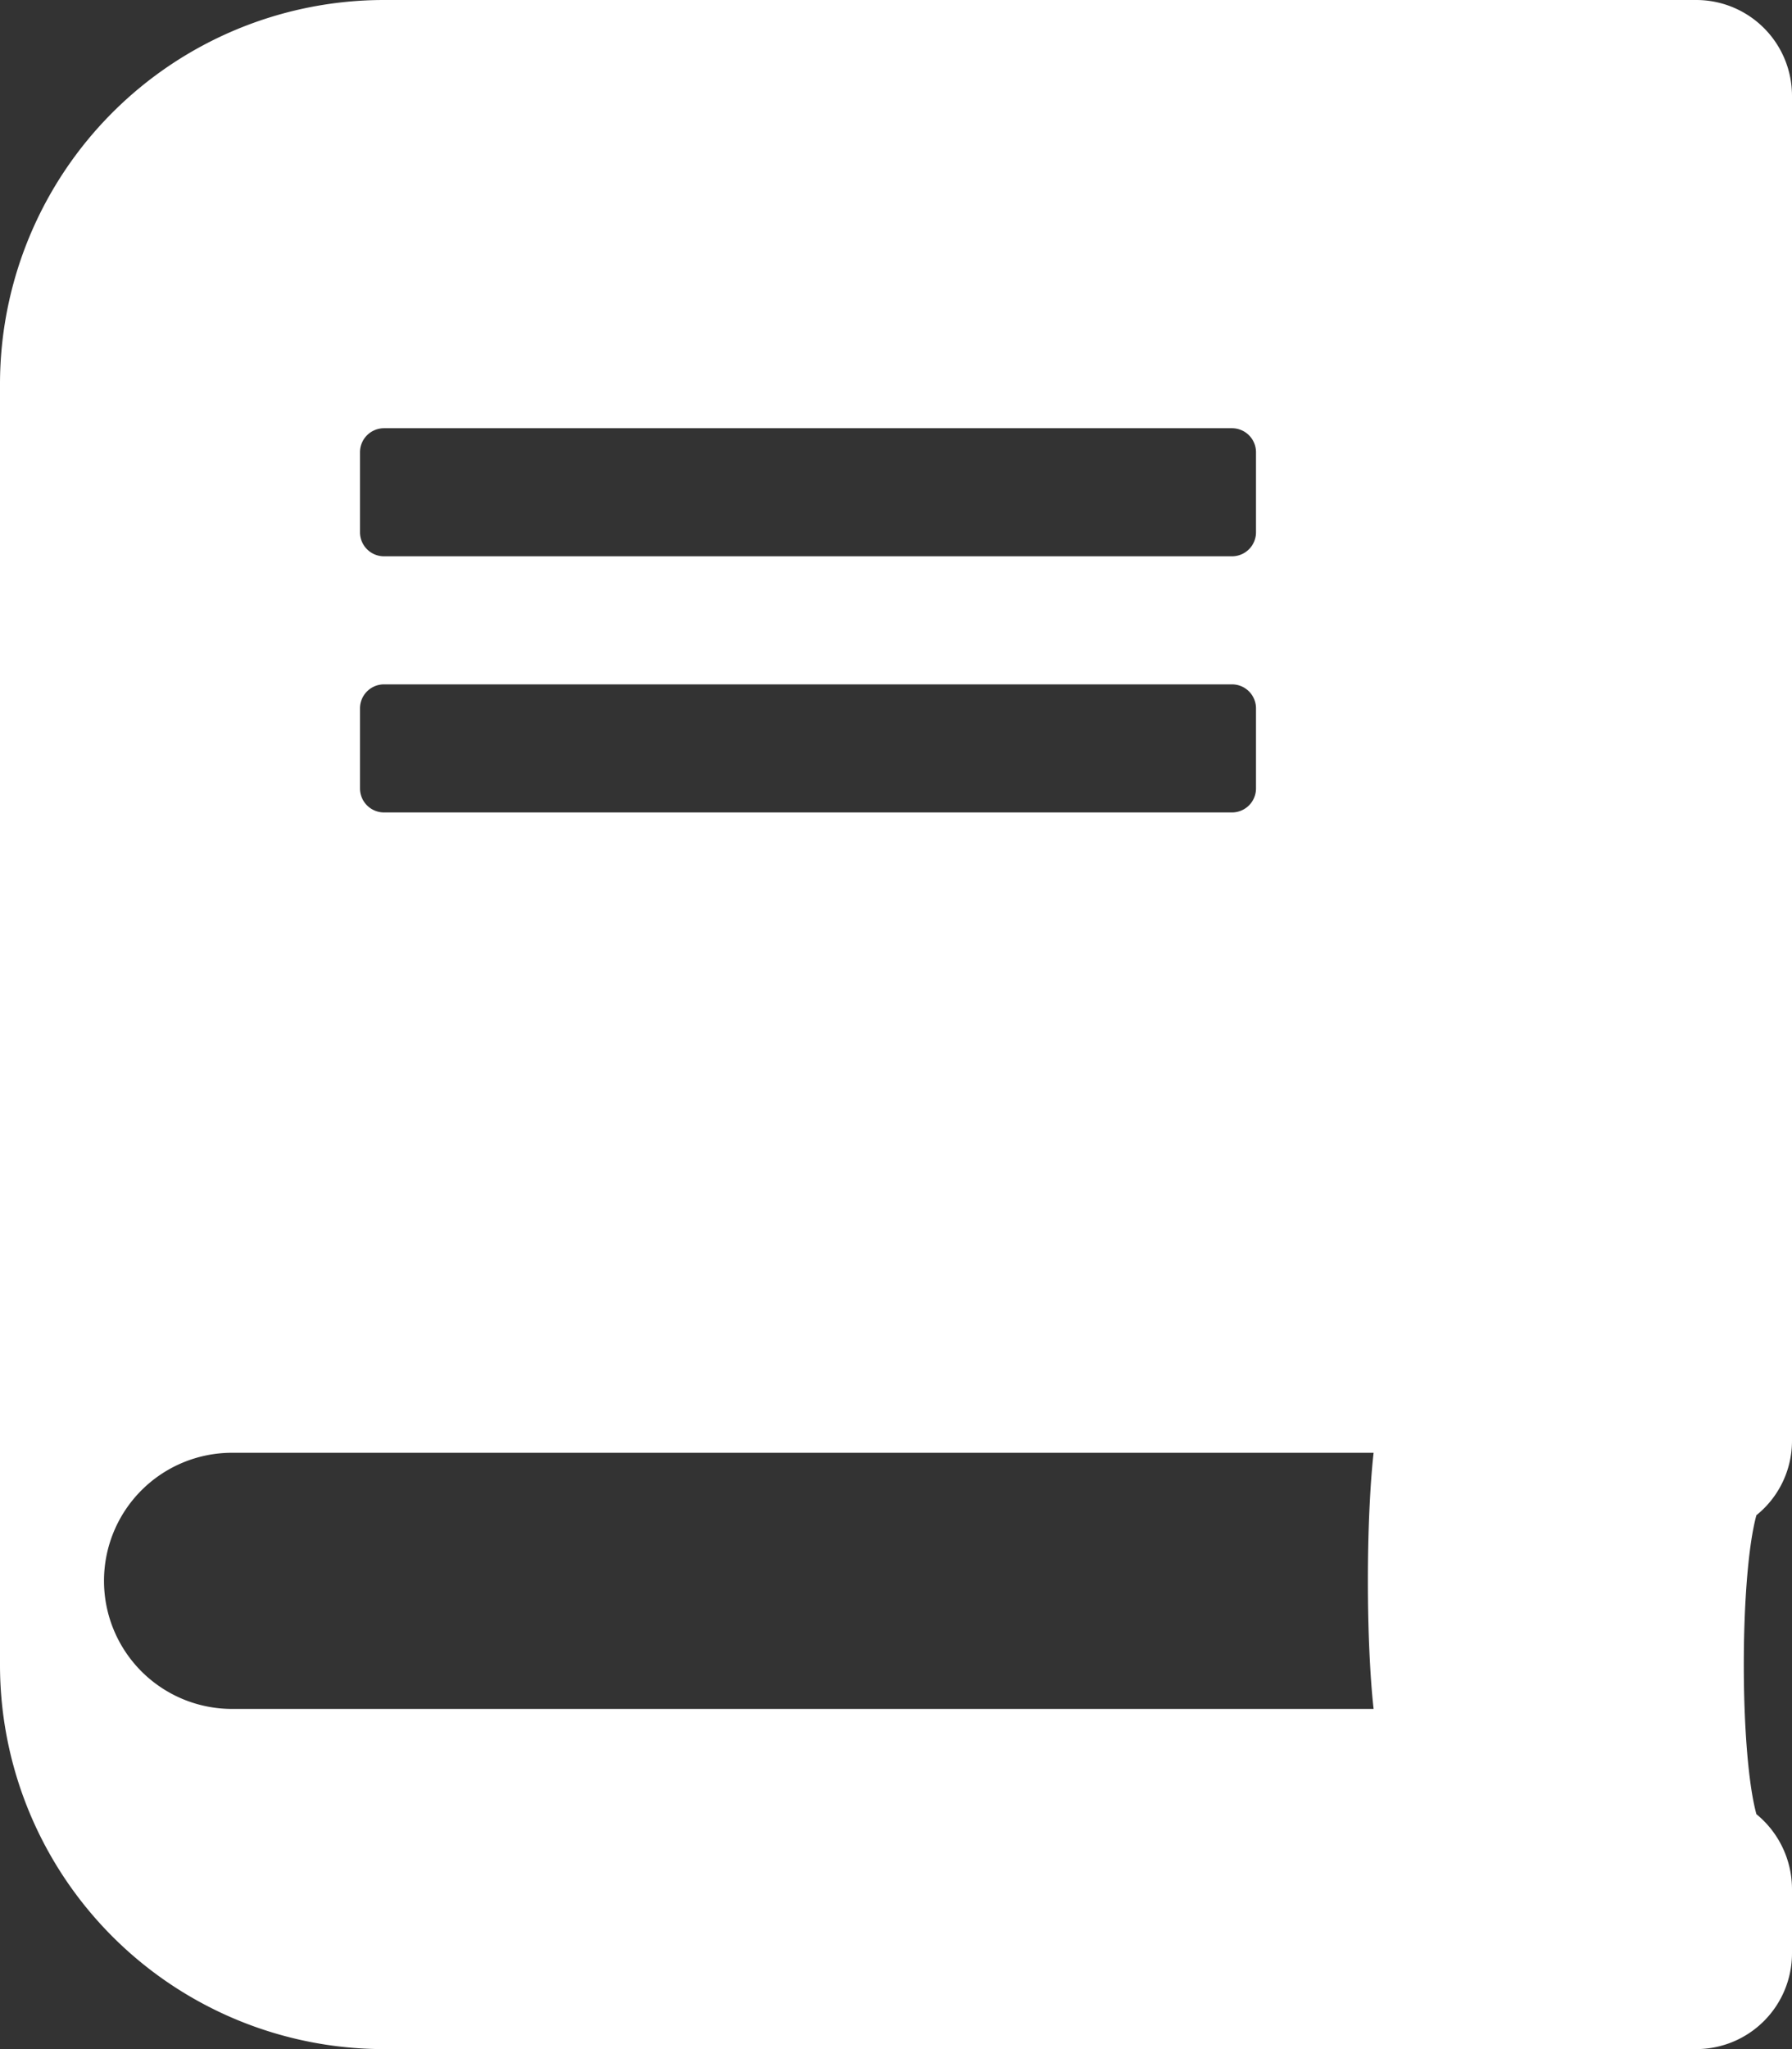 <svg xmlns="http://www.w3.org/2000/svg" viewBox="0 0 448 512"><rect x="0" y="0" width="448" height="512" fill="#333333" stroke="none"/><defs><style>.cls-1{fill:#fff;}</style></defs><title>book</title><g id="Layer_2" data-name="Layer 2"><g id="Layer_1-2" data-name="Layer 1"><path class="cls-1" d="M448,360V24A23.94,23.94,0,0,0,424,0H96A96,96,0,0,0,0,96V416a96,96,0,0,0,96,96H424a23.94,23.94,0,0,0,24-24V472a24.19,24.19,0,0,0-8.9-18.7c-4.2-15.4-4.2-59.3,0-74.7A23.83,23.83,0,0,0,448,360ZM90,113a6,6,0,0,1,6-6H308a6,6,0,0,1,6,6v20a6,6,0,0,1-6,6H96a6,6,0,0,1-6-6Zm0,64a6,6,0,0,1,6-6H308a6,6,0,0,1,6,6v20a6,6,0,0,1-6,6H96a6,6,0,0,1-6-6ZM343.4,427H58a32,32,0,0,1,0-64H343.4C341.5,380.1,341.5,409.9,343.4,427Z"/></g></g></svg>